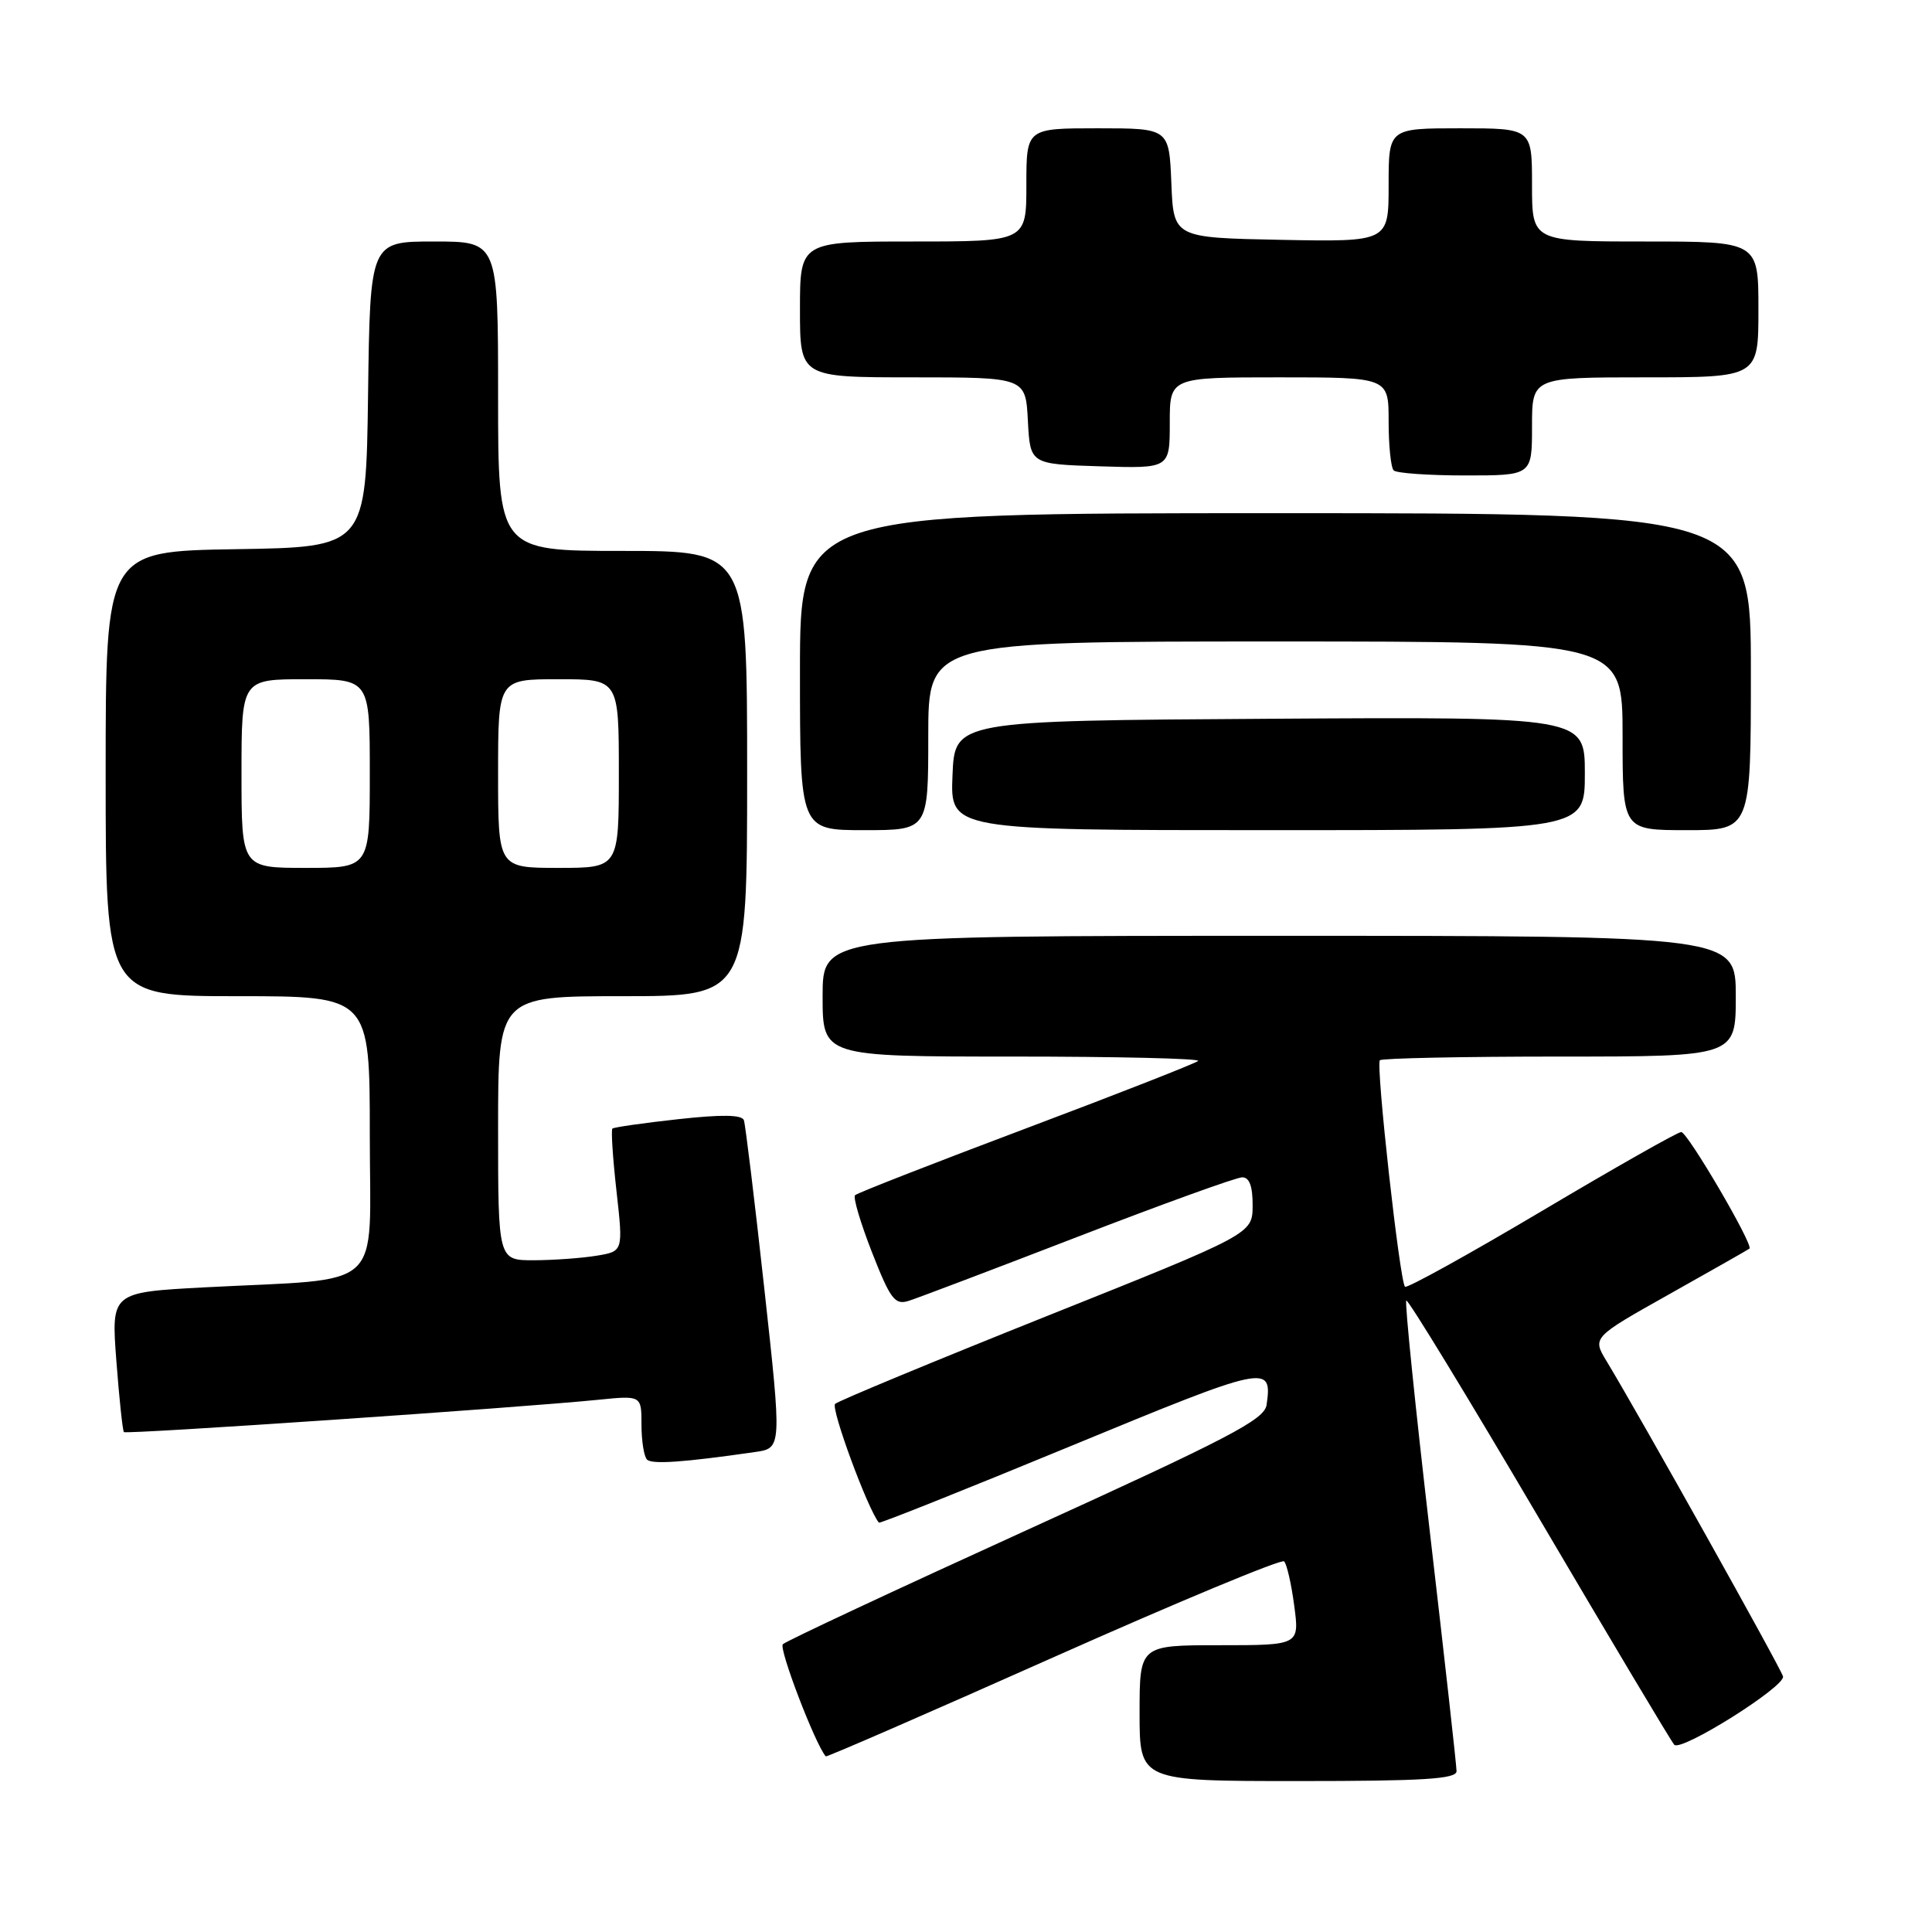 <?xml version="1.0" encoding="UTF-8" standalone="no"?>
<!DOCTYPE svg PUBLIC "-//W3C//DTD SVG 1.1//EN" "http://www.w3.org/Graphics/SVG/1.1/DTD/svg11.dtd" >
<svg xmlns="http://www.w3.org/2000/svg" xmlns:xlink="http://www.w3.org/1999/xlink" version="1.1" viewBox="0 0 256 256">
 <g >
 <path fill="currentColor"
d=" M 193.00 234.69 C 193.00 233.97 191.41 219.74 189.47 203.05 C 187.53 186.37 186.12 172.54 186.34 172.33 C 186.56 172.11 194.48 185.11 203.96 201.22 C 213.44 217.32 221.48 230.81 221.85 231.19 C 222.76 232.15 236.56 223.49 236.26 222.14 C 236.03 221.14 217.37 187.78 212.88 180.36 C 210.98 177.22 210.98 177.22 221.24 171.46 C 226.88 168.29 231.64 165.59 231.81 165.45 C 232.39 165.00 223.61 150.00 222.77 150.00 C 222.30 150.00 213.98 154.72 204.28 160.48 C 194.57 166.24 186.42 170.75 186.17 170.50 C 185.47 169.81 182.28 141.05 182.84 140.49 C 183.11 140.22 193.83 140.00 206.67 140.00 C 230.00 140.00 230.00 140.00 230.00 132.00 C 230.00 124.00 230.00 124.00 169.50 124.00 C 109.00 124.00 109.00 124.00 109.00 132.00 C 109.00 140.00 109.00 140.00 134.17 140.00 C 148.01 140.00 159.07 140.26 158.76 140.58 C 158.44 140.89 148.20 144.91 136.00 149.50 C 123.80 154.09 113.59 158.08 113.30 158.37 C 113.01 158.65 114.03 162.07 115.55 165.96 C 117.99 172.18 118.58 172.95 120.41 172.37 C 121.56 172.01 131.66 168.18 142.85 163.86 C 154.04 159.54 163.83 156.00 164.60 156.00 C 165.56 156.00 165.99 157.19 165.98 159.75 C 165.96 163.50 165.96 163.50 138.73 174.38 C 123.75 180.37 111.12 185.61 110.66 186.02 C 110.04 186.58 115.00 200.03 116.46 201.76 C 116.58 201.90 128.03 197.33 141.91 191.60 C 167.97 180.84 168.61 180.70 167.83 186.15 C 167.55 188.11 162.92 190.52 136.00 202.77 C 118.67 210.66 104.15 217.45 103.73 217.87 C 103.16 218.44 108.04 231.17 109.42 232.73 C 109.53 232.85 123.09 226.95 139.56 219.61 C 156.03 212.28 169.79 206.55 170.15 206.89 C 170.50 207.22 171.11 209.86 171.49 212.75 C 172.19 218.00 172.19 218.00 161.59 218.00 C 151.00 218.00 151.00 218.00 151.00 227.00 C 151.00 236.00 151.00 236.00 172.00 236.00 C 188.62 236.00 193.00 235.73 193.00 234.69 Z  M 100.05 192.40 C 103.60 191.89 103.60 191.89 101.27 170.70 C 99.99 159.04 98.77 149.02 98.57 148.44 C 98.32 147.70 95.64 147.66 89.85 148.30 C 85.26 148.80 81.34 149.37 81.15 149.54 C 80.95 149.72 81.20 153.46 81.69 157.84 C 82.58 165.81 82.58 165.81 79.04 166.39 C 77.09 166.71 73.36 166.98 70.75 166.99 C 66.00 167.00 66.00 167.00 66.00 149.50 C 66.00 132.00 66.00 132.00 82.50 132.00 C 99.00 132.00 99.00 132.00 99.00 102.50 C 99.00 73.00 99.00 73.00 82.50 73.00 C 66.00 73.00 66.00 73.00 66.00 52.50 C 66.00 32.00 66.00 32.00 57.52 32.00 C 49.04 32.00 49.04 32.00 48.77 52.25 C 48.50 72.50 48.50 72.50 31.25 72.77 C 14.00 73.05 14.00 73.05 14.00 102.52 C 14.00 132.00 14.00 132.00 31.50 132.00 C 49.00 132.00 49.00 132.00 49.00 150.41 C 49.00 171.47 51.35 169.31 27.12 170.58 C 14.73 171.24 14.73 171.24 15.42 180.34 C 15.80 185.34 16.25 189.58 16.42 189.76 C 16.74 190.08 68.60 186.55 79.25 185.48 C 85.00 184.90 85.00 184.90 85.00 188.78 C 85.00 190.92 85.33 192.99 85.73 193.40 C 86.39 194.06 90.57 193.77 100.05 192.40 Z  M 123.00 97.50 C 123.00 85.00 123.00 85.00 169.00 85.00 C 215.00 85.00 215.00 85.00 215.00 97.50 C 215.00 110.00 215.00 110.00 223.50 110.00 C 232.00 110.00 232.00 110.00 232.00 89.00 C 232.00 68.00 232.00 68.00 169.00 68.00 C 106.00 68.00 106.00 68.00 106.00 89.00 C 106.00 110.00 106.00 110.00 114.50 110.00 C 123.00 110.00 123.00 110.00 123.00 97.50 Z  M 210.00 102.49 C 210.00 94.98 210.00 94.98 168.25 95.24 C 126.50 95.50 126.50 95.50 126.21 102.75 C 125.91 110.00 125.91 110.00 167.96 110.00 C 210.00 110.00 210.00 110.00 210.00 102.49 Z  M 203.00 56.50 C 203.00 50.00 203.00 50.00 218.00 50.00 C 233.00 50.00 233.00 50.00 233.00 41.00 C 233.00 32.00 233.00 32.00 218.00 32.00 C 203.00 32.00 203.00 32.00 203.00 24.50 C 203.00 17.00 203.00 17.00 193.50 17.00 C 184.00 17.00 184.00 17.00 184.00 24.53 C 184.00 32.05 184.00 32.05 169.75 31.78 C 155.50 31.50 155.50 31.50 155.21 24.25 C 154.91 17.00 154.91 17.00 145.46 17.00 C 136.00 17.00 136.00 17.00 136.00 24.50 C 136.00 32.00 136.00 32.00 121.00 32.00 C 106.00 32.00 106.00 32.00 106.00 41.00 C 106.00 50.00 106.00 50.00 120.95 50.00 C 135.90 50.00 135.90 50.00 136.20 55.75 C 136.50 61.50 136.50 61.50 145.75 61.79 C 155.00 62.08 155.00 62.08 155.00 56.04 C 155.00 50.00 155.00 50.00 169.50 50.00 C 184.00 50.00 184.00 50.00 184.00 55.83 C 184.00 59.04 184.30 61.97 184.67 62.33 C 185.03 62.70 189.31 63.00 194.17 63.00 C 203.00 63.00 203.00 63.00 203.00 56.50 Z  M 32.00 102.50 C 32.00 90.00 32.00 90.00 40.50 90.00 C 49.00 90.00 49.00 90.00 49.00 102.50 C 49.00 115.00 49.00 115.00 40.50 115.00 C 32.00 115.00 32.00 115.00 32.00 102.50 Z  M 66.00 102.50 C 66.00 90.00 66.00 90.00 74.00 90.00 C 82.00 90.00 82.00 90.00 82.00 102.50 C 82.00 115.00 82.00 115.00 74.00 115.00 C 66.00 115.00 66.00 115.00 66.00 102.50 Z "/>
</g>
</svg>